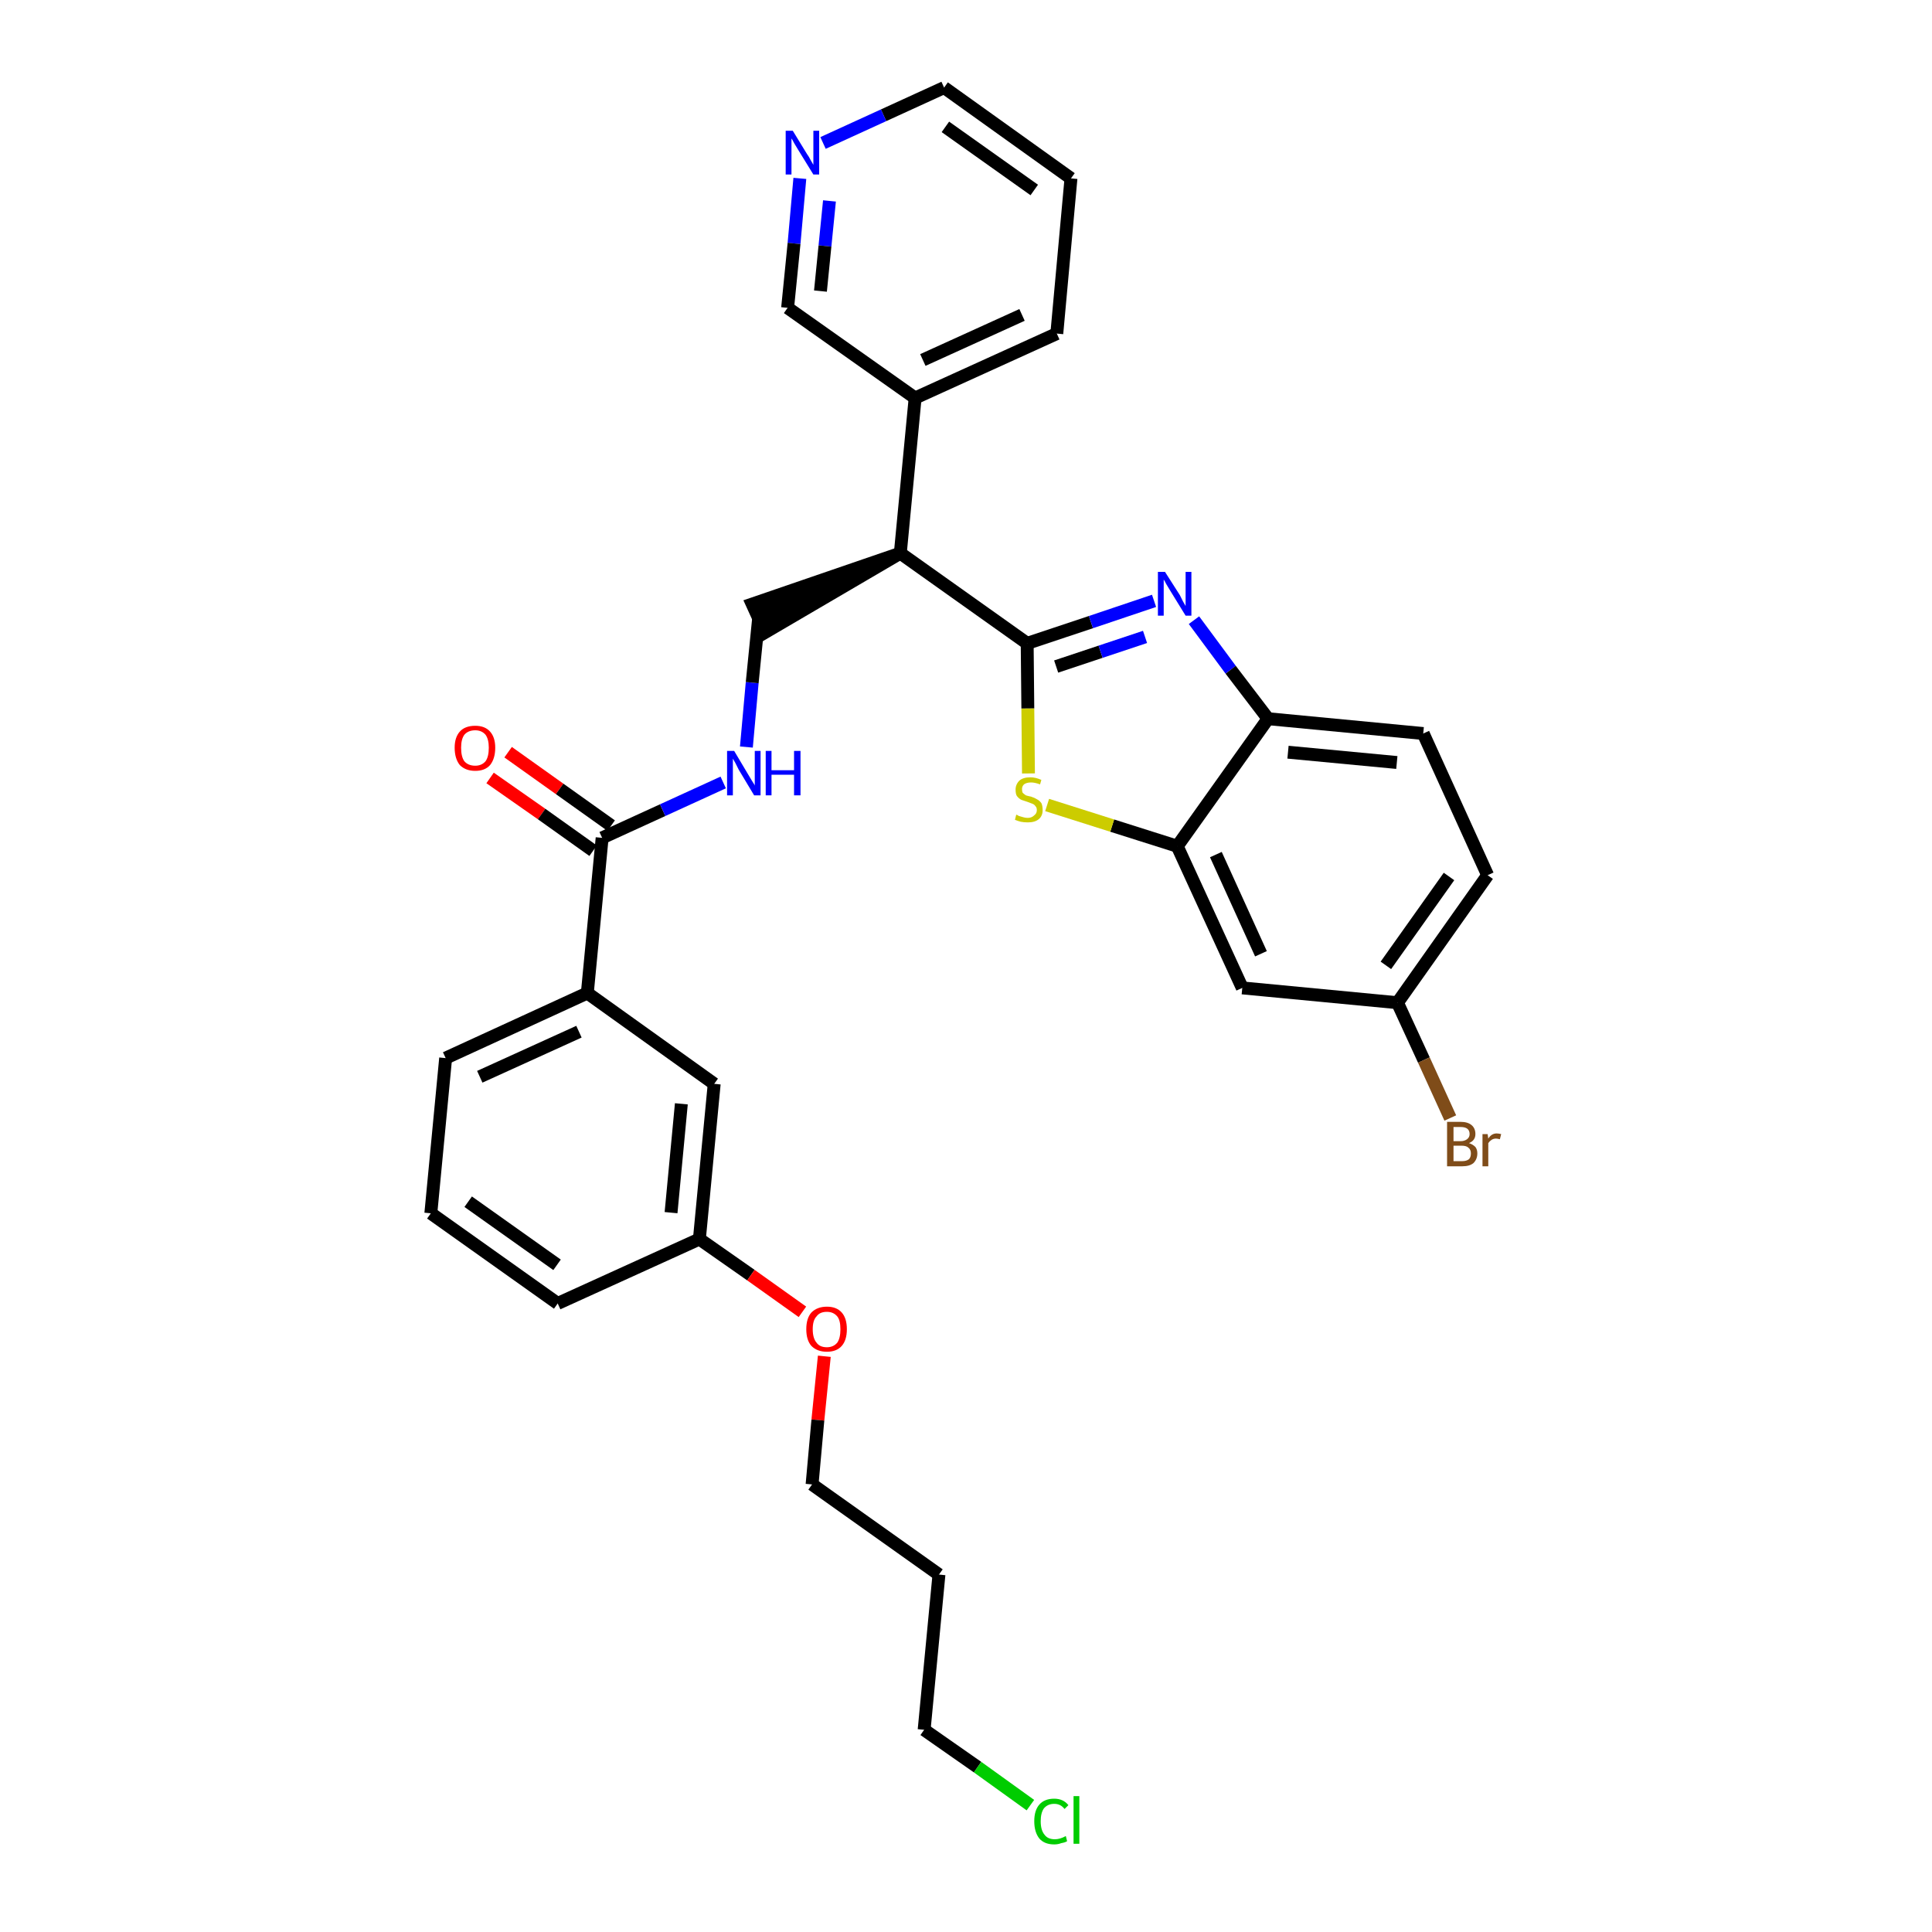 <?xml version='1.0' encoding='iso-8859-1'?>
<svg version='1.1' baseProfile='full'
              xmlns='http://www.w3.org/2000/svg'
                      xmlns:rdkit='http://www.rdkit.org/xml'
                      xmlns:xlink='http://www.w3.org/1999/xlink'
                  xml:space='preserve'
width='300px' height='300px' viewBox='0 0 300 300'>
<!-- END OF HEADER -->
<path class='bond-0 atom-0 atom-1' d='M 76.1,120.8 L 84.1,126.4' style='fill:none;fill-rule:evenodd;stroke:#FF0000;stroke-width:2.0px;stroke-linecap:butt;stroke-linejoin:miter;stroke-opacity:1' />
<path class='bond-0 atom-0 atom-1' d='M 84.1,126.4 L 92.1,132.1' style='fill:none;fill-rule:evenodd;stroke:#000000;stroke-width:2.0px;stroke-linecap:butt;stroke-linejoin:miter;stroke-opacity:1' />
<path class='bond-0 atom-0 atom-1' d='M 78.9,116.8 L 86.9,122.5' style='fill:none;fill-rule:evenodd;stroke:#FF0000;stroke-width:2.0px;stroke-linecap:butt;stroke-linejoin:miter;stroke-opacity:1' />
<path class='bond-0 atom-0 atom-1' d='M 86.9,122.5 L 94.9,128.2' style='fill:none;fill-rule:evenodd;stroke:#000000;stroke-width:2.0px;stroke-linecap:butt;stroke-linejoin:miter;stroke-opacity:1' />
<path class='bond-1 atom-1 atom-2' d='M 93.5,130.1 L 102.9,125.8' style='fill:none;fill-rule:evenodd;stroke:#000000;stroke-width:2.0px;stroke-linecap:butt;stroke-linejoin:miter;stroke-opacity:1' />
<path class='bond-1 atom-1 atom-2' d='M 102.9,125.8 L 112.3,121.5' style='fill:none;fill-rule:evenodd;stroke:#0000FF;stroke-width:2.0px;stroke-linecap:butt;stroke-linejoin:miter;stroke-opacity:1' />
<path class='bond-20 atom-1 atom-21' d='M 93.5,130.1 L 91.2,154.2' style='fill:none;fill-rule:evenodd;stroke:#000000;stroke-width:2.0px;stroke-linecap:butt;stroke-linejoin:miter;stroke-opacity:1' />
<path class='bond-2 atom-2 atom-3' d='M 115.9,116.0 L 116.8,106.0' style='fill:none;fill-rule:evenodd;stroke:#0000FF;stroke-width:2.0px;stroke-linecap:butt;stroke-linejoin:miter;stroke-opacity:1' />
<path class='bond-2 atom-2 atom-3' d='M 116.8,106.0 L 117.8,96.0' style='fill:none;fill-rule:evenodd;stroke:#000000;stroke-width:2.0px;stroke-linecap:butt;stroke-linejoin:miter;stroke-opacity:1' />
<path class='bond-3 atom-4 atom-3' d='M 139.8,85.9 L 116.8,93.8 L 118.8,98.2 Z' style='fill:#000000;fill-rule:evenodd;fill-opacity:1;stroke:#000000;stroke-width:2.0px;stroke-linecap:butt;stroke-linejoin:miter;stroke-opacity:1;' />
<path class='bond-4 atom-4 atom-5' d='M 139.8,85.9 L 142.1,61.8' style='fill:none;fill-rule:evenodd;stroke:#000000;stroke-width:2.0px;stroke-linecap:butt;stroke-linejoin:miter;stroke-opacity:1' />
<path class='bond-10 atom-4 atom-11' d='M 139.8,85.9 L 159.5,99.9' style='fill:none;fill-rule:evenodd;stroke:#000000;stroke-width:2.0px;stroke-linecap:butt;stroke-linejoin:miter;stroke-opacity:1' />
<path class='bond-5 atom-5 atom-6' d='M 142.1,61.8 L 164.1,51.8' style='fill:none;fill-rule:evenodd;stroke:#000000;stroke-width:2.0px;stroke-linecap:butt;stroke-linejoin:miter;stroke-opacity:1' />
<path class='bond-5 atom-5 atom-6' d='M 143.3,55.9 L 158.7,48.9' style='fill:none;fill-rule:evenodd;stroke:#000000;stroke-width:2.0px;stroke-linecap:butt;stroke-linejoin:miter;stroke-opacity:1' />
<path class='bond-31 atom-10 atom-5' d='M 122.3,47.8 L 142.1,61.8' style='fill:none;fill-rule:evenodd;stroke:#000000;stroke-width:2.0px;stroke-linecap:butt;stroke-linejoin:miter;stroke-opacity:1' />
<path class='bond-6 atom-6 atom-7' d='M 164.1,51.8 L 166.3,27.7' style='fill:none;fill-rule:evenodd;stroke:#000000;stroke-width:2.0px;stroke-linecap:butt;stroke-linejoin:miter;stroke-opacity:1' />
<path class='bond-7 atom-7 atom-8' d='M 166.3,27.7 L 146.6,13.6' style='fill:none;fill-rule:evenodd;stroke:#000000;stroke-width:2.0px;stroke-linecap:butt;stroke-linejoin:miter;stroke-opacity:1' />
<path class='bond-7 atom-7 atom-8' d='M 160.6,29.5 L 146.8,19.7' style='fill:none;fill-rule:evenodd;stroke:#000000;stroke-width:2.0px;stroke-linecap:butt;stroke-linejoin:miter;stroke-opacity:1' />
<path class='bond-8 atom-8 atom-9' d='M 146.6,13.6 L 137.2,17.9' style='fill:none;fill-rule:evenodd;stroke:#000000;stroke-width:2.0px;stroke-linecap:butt;stroke-linejoin:miter;stroke-opacity:1' />
<path class='bond-8 atom-8 atom-9' d='M 137.2,17.9 L 127.8,22.2' style='fill:none;fill-rule:evenodd;stroke:#0000FF;stroke-width:2.0px;stroke-linecap:butt;stroke-linejoin:miter;stroke-opacity:1' />
<path class='bond-9 atom-9 atom-10' d='M 124.2,27.7 L 123.3,37.8' style='fill:none;fill-rule:evenodd;stroke:#0000FF;stroke-width:2.0px;stroke-linecap:butt;stroke-linejoin:miter;stroke-opacity:1' />
<path class='bond-9 atom-9 atom-10' d='M 123.3,37.8 L 122.3,47.8' style='fill:none;fill-rule:evenodd;stroke:#000000;stroke-width:2.0px;stroke-linecap:butt;stroke-linejoin:miter;stroke-opacity:1' />
<path class='bond-9 atom-9 atom-10' d='M 128.8,31.2 L 128.1,38.2' style='fill:none;fill-rule:evenodd;stroke:#0000FF;stroke-width:2.0px;stroke-linecap:butt;stroke-linejoin:miter;stroke-opacity:1' />
<path class='bond-9 atom-9 atom-10' d='M 128.1,38.2 L 127.4,45.2' style='fill:none;fill-rule:evenodd;stroke:#000000;stroke-width:2.0px;stroke-linecap:butt;stroke-linejoin:miter;stroke-opacity:1' />
<path class='bond-11 atom-11 atom-12' d='M 159.5,99.9 L 169.4,96.6' style='fill:none;fill-rule:evenodd;stroke:#000000;stroke-width:2.0px;stroke-linecap:butt;stroke-linejoin:miter;stroke-opacity:1' />
<path class='bond-11 atom-11 atom-12' d='M 169.4,96.6 L 179.2,93.3' style='fill:none;fill-rule:evenodd;stroke:#0000FF;stroke-width:2.0px;stroke-linecap:butt;stroke-linejoin:miter;stroke-opacity:1' />
<path class='bond-11 atom-11 atom-12' d='M 164.0,103.5 L 170.9,101.2' style='fill:none;fill-rule:evenodd;stroke:#000000;stroke-width:2.0px;stroke-linecap:butt;stroke-linejoin:miter;stroke-opacity:1' />
<path class='bond-11 atom-11 atom-12' d='M 170.9,101.2 L 177.8,98.9' style='fill:none;fill-rule:evenodd;stroke:#0000FF;stroke-width:2.0px;stroke-linecap:butt;stroke-linejoin:miter;stroke-opacity:1' />
<path class='bond-32 atom-20 atom-11' d='M 159.7,120.1 L 159.6,110.0' style='fill:none;fill-rule:evenodd;stroke:#CCCC00;stroke-width:2.0px;stroke-linecap:butt;stroke-linejoin:miter;stroke-opacity:1' />
<path class='bond-32 atom-20 atom-11' d='M 159.6,110.0 L 159.5,99.9' style='fill:none;fill-rule:evenodd;stroke:#000000;stroke-width:2.0px;stroke-linecap:butt;stroke-linejoin:miter;stroke-opacity:1' />
<path class='bond-12 atom-12 atom-13' d='M 185.4,96.3 L 191.1,104.0' style='fill:none;fill-rule:evenodd;stroke:#0000FF;stroke-width:2.0px;stroke-linecap:butt;stroke-linejoin:miter;stroke-opacity:1' />
<path class='bond-12 atom-12 atom-13' d='M 191.1,104.0 L 196.9,111.6' style='fill:none;fill-rule:evenodd;stroke:#000000;stroke-width:2.0px;stroke-linecap:butt;stroke-linejoin:miter;stroke-opacity:1' />
<path class='bond-13 atom-13 atom-14' d='M 196.9,111.6 L 221.0,113.9' style='fill:none;fill-rule:evenodd;stroke:#000000;stroke-width:2.0px;stroke-linecap:butt;stroke-linejoin:miter;stroke-opacity:1' />
<path class='bond-13 atom-13 atom-14' d='M 200.0,116.8 L 216.9,118.4' style='fill:none;fill-rule:evenodd;stroke:#000000;stroke-width:2.0px;stroke-linecap:butt;stroke-linejoin:miter;stroke-opacity:1' />
<path class='bond-34 atom-19 atom-13' d='M 182.8,131.4 L 196.9,111.6' style='fill:none;fill-rule:evenodd;stroke:#000000;stroke-width:2.0px;stroke-linecap:butt;stroke-linejoin:miter;stroke-opacity:1' />
<path class='bond-14 atom-14 atom-15' d='M 221.0,113.9 L 231.0,135.9' style='fill:none;fill-rule:evenodd;stroke:#000000;stroke-width:2.0px;stroke-linecap:butt;stroke-linejoin:miter;stroke-opacity:1' />
<path class='bond-15 atom-15 atom-16' d='M 231.0,135.9 L 217.0,155.7' style='fill:none;fill-rule:evenodd;stroke:#000000;stroke-width:2.0px;stroke-linecap:butt;stroke-linejoin:miter;stroke-opacity:1' />
<path class='bond-15 atom-15 atom-16' d='M 225.0,136.1 L 215.2,149.9' style='fill:none;fill-rule:evenodd;stroke:#000000;stroke-width:2.0px;stroke-linecap:butt;stroke-linejoin:miter;stroke-opacity:1' />
<path class='bond-16 atom-16 atom-17' d='M 217.0,155.7 L 221.1,164.6' style='fill:none;fill-rule:evenodd;stroke:#000000;stroke-width:2.0px;stroke-linecap:butt;stroke-linejoin:miter;stroke-opacity:1' />
<path class='bond-16 atom-16 atom-17' d='M 221.1,164.6 L 225.2,173.6' style='fill:none;fill-rule:evenodd;stroke:#7F4C19;stroke-width:2.0px;stroke-linecap:butt;stroke-linejoin:miter;stroke-opacity:1' />
<path class='bond-17 atom-16 atom-18' d='M 217.0,155.7 L 192.9,153.4' style='fill:none;fill-rule:evenodd;stroke:#000000;stroke-width:2.0px;stroke-linecap:butt;stroke-linejoin:miter;stroke-opacity:1' />
<path class='bond-18 atom-18 atom-19' d='M 192.9,153.4 L 182.8,131.4' style='fill:none;fill-rule:evenodd;stroke:#000000;stroke-width:2.0px;stroke-linecap:butt;stroke-linejoin:miter;stroke-opacity:1' />
<path class='bond-18 atom-18 atom-19' d='M 195.8,148.1 L 188.8,132.7' style='fill:none;fill-rule:evenodd;stroke:#000000;stroke-width:2.0px;stroke-linecap:butt;stroke-linejoin:miter;stroke-opacity:1' />
<path class='bond-19 atom-19 atom-20' d='M 182.8,131.4 L 172.7,128.2' style='fill:none;fill-rule:evenodd;stroke:#000000;stroke-width:2.0px;stroke-linecap:butt;stroke-linejoin:miter;stroke-opacity:1' />
<path class='bond-19 atom-19 atom-20' d='M 172.7,128.2 L 162.6,125.0' style='fill:none;fill-rule:evenodd;stroke:#CCCC00;stroke-width:2.0px;stroke-linecap:butt;stroke-linejoin:miter;stroke-opacity:1' />
<path class='bond-21 atom-21 atom-22' d='M 91.2,154.2 L 69.2,164.3' style='fill:none;fill-rule:evenodd;stroke:#000000;stroke-width:2.0px;stroke-linecap:butt;stroke-linejoin:miter;stroke-opacity:1' />
<path class='bond-21 atom-21 atom-22' d='M 89.9,160.2 L 74.5,167.2' style='fill:none;fill-rule:evenodd;stroke:#000000;stroke-width:2.0px;stroke-linecap:butt;stroke-linejoin:miter;stroke-opacity:1' />
<path class='bond-33 atom-31 atom-21' d='M 110.9,168.3 L 91.2,154.2' style='fill:none;fill-rule:evenodd;stroke:#000000;stroke-width:2.0px;stroke-linecap:butt;stroke-linejoin:miter;stroke-opacity:1' />
<path class='bond-22 atom-22 atom-23' d='M 69.2,164.3 L 66.9,188.4' style='fill:none;fill-rule:evenodd;stroke:#000000;stroke-width:2.0px;stroke-linecap:butt;stroke-linejoin:miter;stroke-opacity:1' />
<path class='bond-23 atom-23 atom-24' d='M 66.9,188.4 L 86.6,202.4' style='fill:none;fill-rule:evenodd;stroke:#000000;stroke-width:2.0px;stroke-linecap:butt;stroke-linejoin:miter;stroke-opacity:1' />
<path class='bond-23 atom-23 atom-24' d='M 72.7,186.6 L 86.5,196.4' style='fill:none;fill-rule:evenodd;stroke:#000000;stroke-width:2.0px;stroke-linecap:butt;stroke-linejoin:miter;stroke-opacity:1' />
<path class='bond-24 atom-24 atom-25' d='M 86.6,202.4 L 108.6,192.4' style='fill:none;fill-rule:evenodd;stroke:#000000;stroke-width:2.0px;stroke-linecap:butt;stroke-linejoin:miter;stroke-opacity:1' />
<path class='bond-25 atom-25 atom-26' d='M 108.6,192.4 L 116.6,198.0' style='fill:none;fill-rule:evenodd;stroke:#000000;stroke-width:2.0px;stroke-linecap:butt;stroke-linejoin:miter;stroke-opacity:1' />
<path class='bond-25 atom-25 atom-26' d='M 116.6,198.0 L 124.6,203.7' style='fill:none;fill-rule:evenodd;stroke:#FF0000;stroke-width:2.0px;stroke-linecap:butt;stroke-linejoin:miter;stroke-opacity:1' />
<path class='bond-30 atom-25 atom-31' d='M 108.6,192.4 L 110.9,168.3' style='fill:none;fill-rule:evenodd;stroke:#000000;stroke-width:2.0px;stroke-linecap:butt;stroke-linejoin:miter;stroke-opacity:1' />
<path class='bond-30 atom-25 atom-31' d='M 104.2,188.3 L 105.8,171.4' style='fill:none;fill-rule:evenodd;stroke:#000000;stroke-width:2.0px;stroke-linecap:butt;stroke-linejoin:miter;stroke-opacity:1' />
<path class='bond-26 atom-26 atom-27' d='M 128.0,210.6 L 127.0,220.5' style='fill:none;fill-rule:evenodd;stroke:#FF0000;stroke-width:2.0px;stroke-linecap:butt;stroke-linejoin:miter;stroke-opacity:1' />
<path class='bond-26 atom-26 atom-27' d='M 127.0,220.5 L 126.1,230.5' style='fill:none;fill-rule:evenodd;stroke:#000000;stroke-width:2.0px;stroke-linecap:butt;stroke-linejoin:miter;stroke-opacity:1' />
<path class='bond-27 atom-27 atom-28' d='M 126.1,230.5 L 145.8,244.5' style='fill:none;fill-rule:evenodd;stroke:#000000;stroke-width:2.0px;stroke-linecap:butt;stroke-linejoin:miter;stroke-opacity:1' />
<path class='bond-28 atom-28 atom-29' d='M 145.8,244.5 L 143.5,268.6' style='fill:none;fill-rule:evenodd;stroke:#000000;stroke-width:2.0px;stroke-linecap:butt;stroke-linejoin:miter;stroke-opacity:1' />
<path class='bond-29 atom-29 atom-30' d='M 143.5,268.6 L 151.8,274.4' style='fill:none;fill-rule:evenodd;stroke:#000000;stroke-width:2.0px;stroke-linecap:butt;stroke-linejoin:miter;stroke-opacity:1' />
<path class='bond-29 atom-29 atom-30' d='M 151.8,274.4 L 160.0,280.3' style='fill:none;fill-rule:evenodd;stroke:#00CC00;stroke-width:2.0px;stroke-linecap:butt;stroke-linejoin:miter;stroke-opacity:1' />
<path  class='atom-0' d='M 70.6 116.1
Q 70.6 114.5, 71.4 113.6
Q 72.2 112.7, 73.8 112.7
Q 75.3 112.7, 76.1 113.6
Q 76.9 114.5, 76.9 116.1
Q 76.9 117.8, 76.1 118.8
Q 75.3 119.7, 73.8 119.7
Q 72.3 119.7, 71.4 118.8
Q 70.6 117.8, 70.6 116.1
M 73.8 118.9
Q 74.8 118.9, 75.4 118.2
Q 75.9 117.5, 75.9 116.1
Q 75.9 114.8, 75.4 114.1
Q 74.8 113.4, 73.8 113.4
Q 72.7 113.4, 72.1 114.1
Q 71.6 114.8, 71.6 116.1
Q 71.6 117.5, 72.1 118.2
Q 72.7 118.9, 73.8 118.9
' fill='#FF0000'/>
<path  class='atom-2' d='M 114.0 116.6
L 116.2 120.3
Q 116.4 120.6, 116.8 121.3
Q 117.2 121.9, 117.2 122.0
L 117.2 116.6
L 118.1 116.6
L 118.1 123.5
L 117.1 123.5
L 114.7 119.5
Q 114.5 119.1, 114.2 118.5
Q 113.9 118.0, 113.8 117.8
L 113.8 123.5
L 112.9 123.5
L 112.9 116.6
L 114.0 116.6
' fill='#0000FF'/>
<path  class='atom-2' d='M 118.9 116.6
L 119.8 116.6
L 119.8 119.6
L 123.3 119.6
L 123.3 116.6
L 124.3 116.6
L 124.3 123.5
L 123.3 123.5
L 123.3 120.3
L 119.8 120.3
L 119.8 123.5
L 118.9 123.5
L 118.9 116.6
' fill='#0000FF'/>
<path  class='atom-9' d='M 123.1 20.3
L 125.3 23.9
Q 125.6 24.3, 125.9 24.9
Q 126.3 25.6, 126.3 25.6
L 126.3 20.3
L 127.2 20.3
L 127.2 27.1
L 126.3 27.1
L 123.9 23.2
Q 123.6 22.7, 123.3 22.2
Q 123.0 21.6, 122.9 21.5
L 122.9 27.1
L 122.0 27.1
L 122.0 20.3
L 123.1 20.3
' fill='#0000FF'/>
<path  class='atom-12' d='M 180.9 88.8
L 183.2 92.4
Q 183.4 92.8, 183.7 93.4
Q 184.1 94.1, 184.1 94.1
L 184.1 88.8
L 185.0 88.8
L 185.0 95.6
L 184.1 95.6
L 181.7 91.7
Q 181.4 91.2, 181.1 90.7
Q 180.8 90.1, 180.7 90.0
L 180.7 95.6
L 179.8 95.6
L 179.8 88.8
L 180.9 88.8
' fill='#0000FF'/>
<path  class='atom-17' d='M 228.1 177.5
Q 228.7 177.7, 229.1 178.1
Q 229.4 178.5, 229.4 179.1
Q 229.4 180.0, 228.8 180.6
Q 228.2 181.1, 227.1 181.1
L 224.7 181.1
L 224.7 174.2
L 226.8 174.2
Q 227.9 174.2, 228.5 174.7
Q 229.1 175.2, 229.1 176.1
Q 229.1 177.1, 228.1 177.5
M 225.7 175.0
L 225.7 177.2
L 226.8 177.2
Q 227.4 177.2, 227.8 176.9
Q 228.2 176.6, 228.2 176.1
Q 228.2 175.0, 226.8 175.0
L 225.7 175.0
M 227.1 180.3
Q 227.7 180.3, 228.1 180.0
Q 228.4 179.7, 228.4 179.1
Q 228.4 178.5, 228.0 178.2
Q 227.7 177.9, 226.9 177.9
L 225.7 177.9
L 225.7 180.3
L 227.1 180.3
' fill='#7F4C19'/>
<path  class='atom-17' d='M 231.0 176.1
L 231.1 176.8
Q 231.6 176.0, 232.4 176.0
Q 232.7 176.0, 233.1 176.1
L 232.9 176.9
Q 232.5 176.8, 232.3 176.8
Q 231.9 176.8, 231.6 177.0
Q 231.3 177.2, 231.1 177.5
L 231.1 181.1
L 230.2 181.1
L 230.2 176.1
L 231.0 176.1
' fill='#7F4C19'/>
<path  class='atom-20' d='M 157.8 126.5
Q 157.9 126.5, 158.2 126.7
Q 158.5 126.8, 158.9 126.9
Q 159.2 127.0, 159.6 127.0
Q 160.2 127.0, 160.6 126.6
Q 161.0 126.3, 161.0 125.8
Q 161.0 125.4, 160.8 125.2
Q 160.6 124.9, 160.3 124.8
Q 160.0 124.7, 159.5 124.5
Q 158.9 124.3, 158.6 124.2
Q 158.2 124.0, 157.9 123.6
Q 157.7 123.3, 157.7 122.6
Q 157.7 121.8, 158.3 121.2
Q 158.9 120.7, 160.0 120.7
Q 160.8 120.7, 161.7 121.1
L 161.5 121.8
Q 160.7 121.5, 160.1 121.5
Q 159.4 121.5, 159.0 121.8
Q 158.7 122.1, 158.7 122.5
Q 158.7 122.9, 158.8 123.1
Q 159.0 123.3, 159.3 123.5
Q 159.6 123.6, 160.1 123.7
Q 160.7 123.9, 161.0 124.1
Q 161.4 124.3, 161.7 124.7
Q 161.9 125.1, 161.9 125.8
Q 161.9 126.7, 161.3 127.2
Q 160.7 127.7, 159.6 127.7
Q 159.0 127.7, 158.5 127.6
Q 158.1 127.5, 157.6 127.3
L 157.8 126.5
' fill='#CCCC00'/>
<path  class='atom-26' d='M 125.2 206.4
Q 125.2 204.7, 126.0 203.8
Q 126.9 202.9, 128.4 202.9
Q 129.9 202.9, 130.7 203.8
Q 131.5 204.7, 131.5 206.4
Q 131.5 208.1, 130.7 209.0
Q 129.9 209.9, 128.4 209.9
Q 126.9 209.9, 126.0 209.0
Q 125.2 208.1, 125.2 206.4
M 128.4 209.2
Q 129.4 209.2, 130.0 208.5
Q 130.5 207.8, 130.5 206.4
Q 130.5 205.0, 130.0 204.4
Q 129.4 203.7, 128.4 203.7
Q 127.3 203.7, 126.8 204.4
Q 126.2 205.0, 126.2 206.4
Q 126.2 207.8, 126.8 208.5
Q 127.3 209.2, 128.4 209.2
' fill='#FF0000'/>
<path  class='atom-30' d='M 160.6 282.8
Q 160.6 281.1, 161.4 280.2
Q 162.2 279.3, 163.7 279.3
Q 165.1 279.3, 165.9 280.3
L 165.3 280.9
Q 164.7 280.1, 163.7 280.1
Q 162.7 280.1, 162.1 280.8
Q 161.6 281.5, 161.6 282.8
Q 161.6 284.2, 162.2 284.9
Q 162.7 285.6, 163.8 285.6
Q 164.6 285.6, 165.5 285.1
L 165.7 285.9
Q 165.4 286.1, 164.8 286.2
Q 164.3 286.4, 163.7 286.4
Q 162.2 286.4, 161.4 285.5
Q 160.6 284.5, 160.6 282.8
' fill='#00CC00'/>
<path  class='atom-30' d='M 166.7 278.9
L 167.6 278.9
L 167.6 286.3
L 166.7 286.3
L 166.7 278.9
' fill='#00CC00'/>
</svg>
